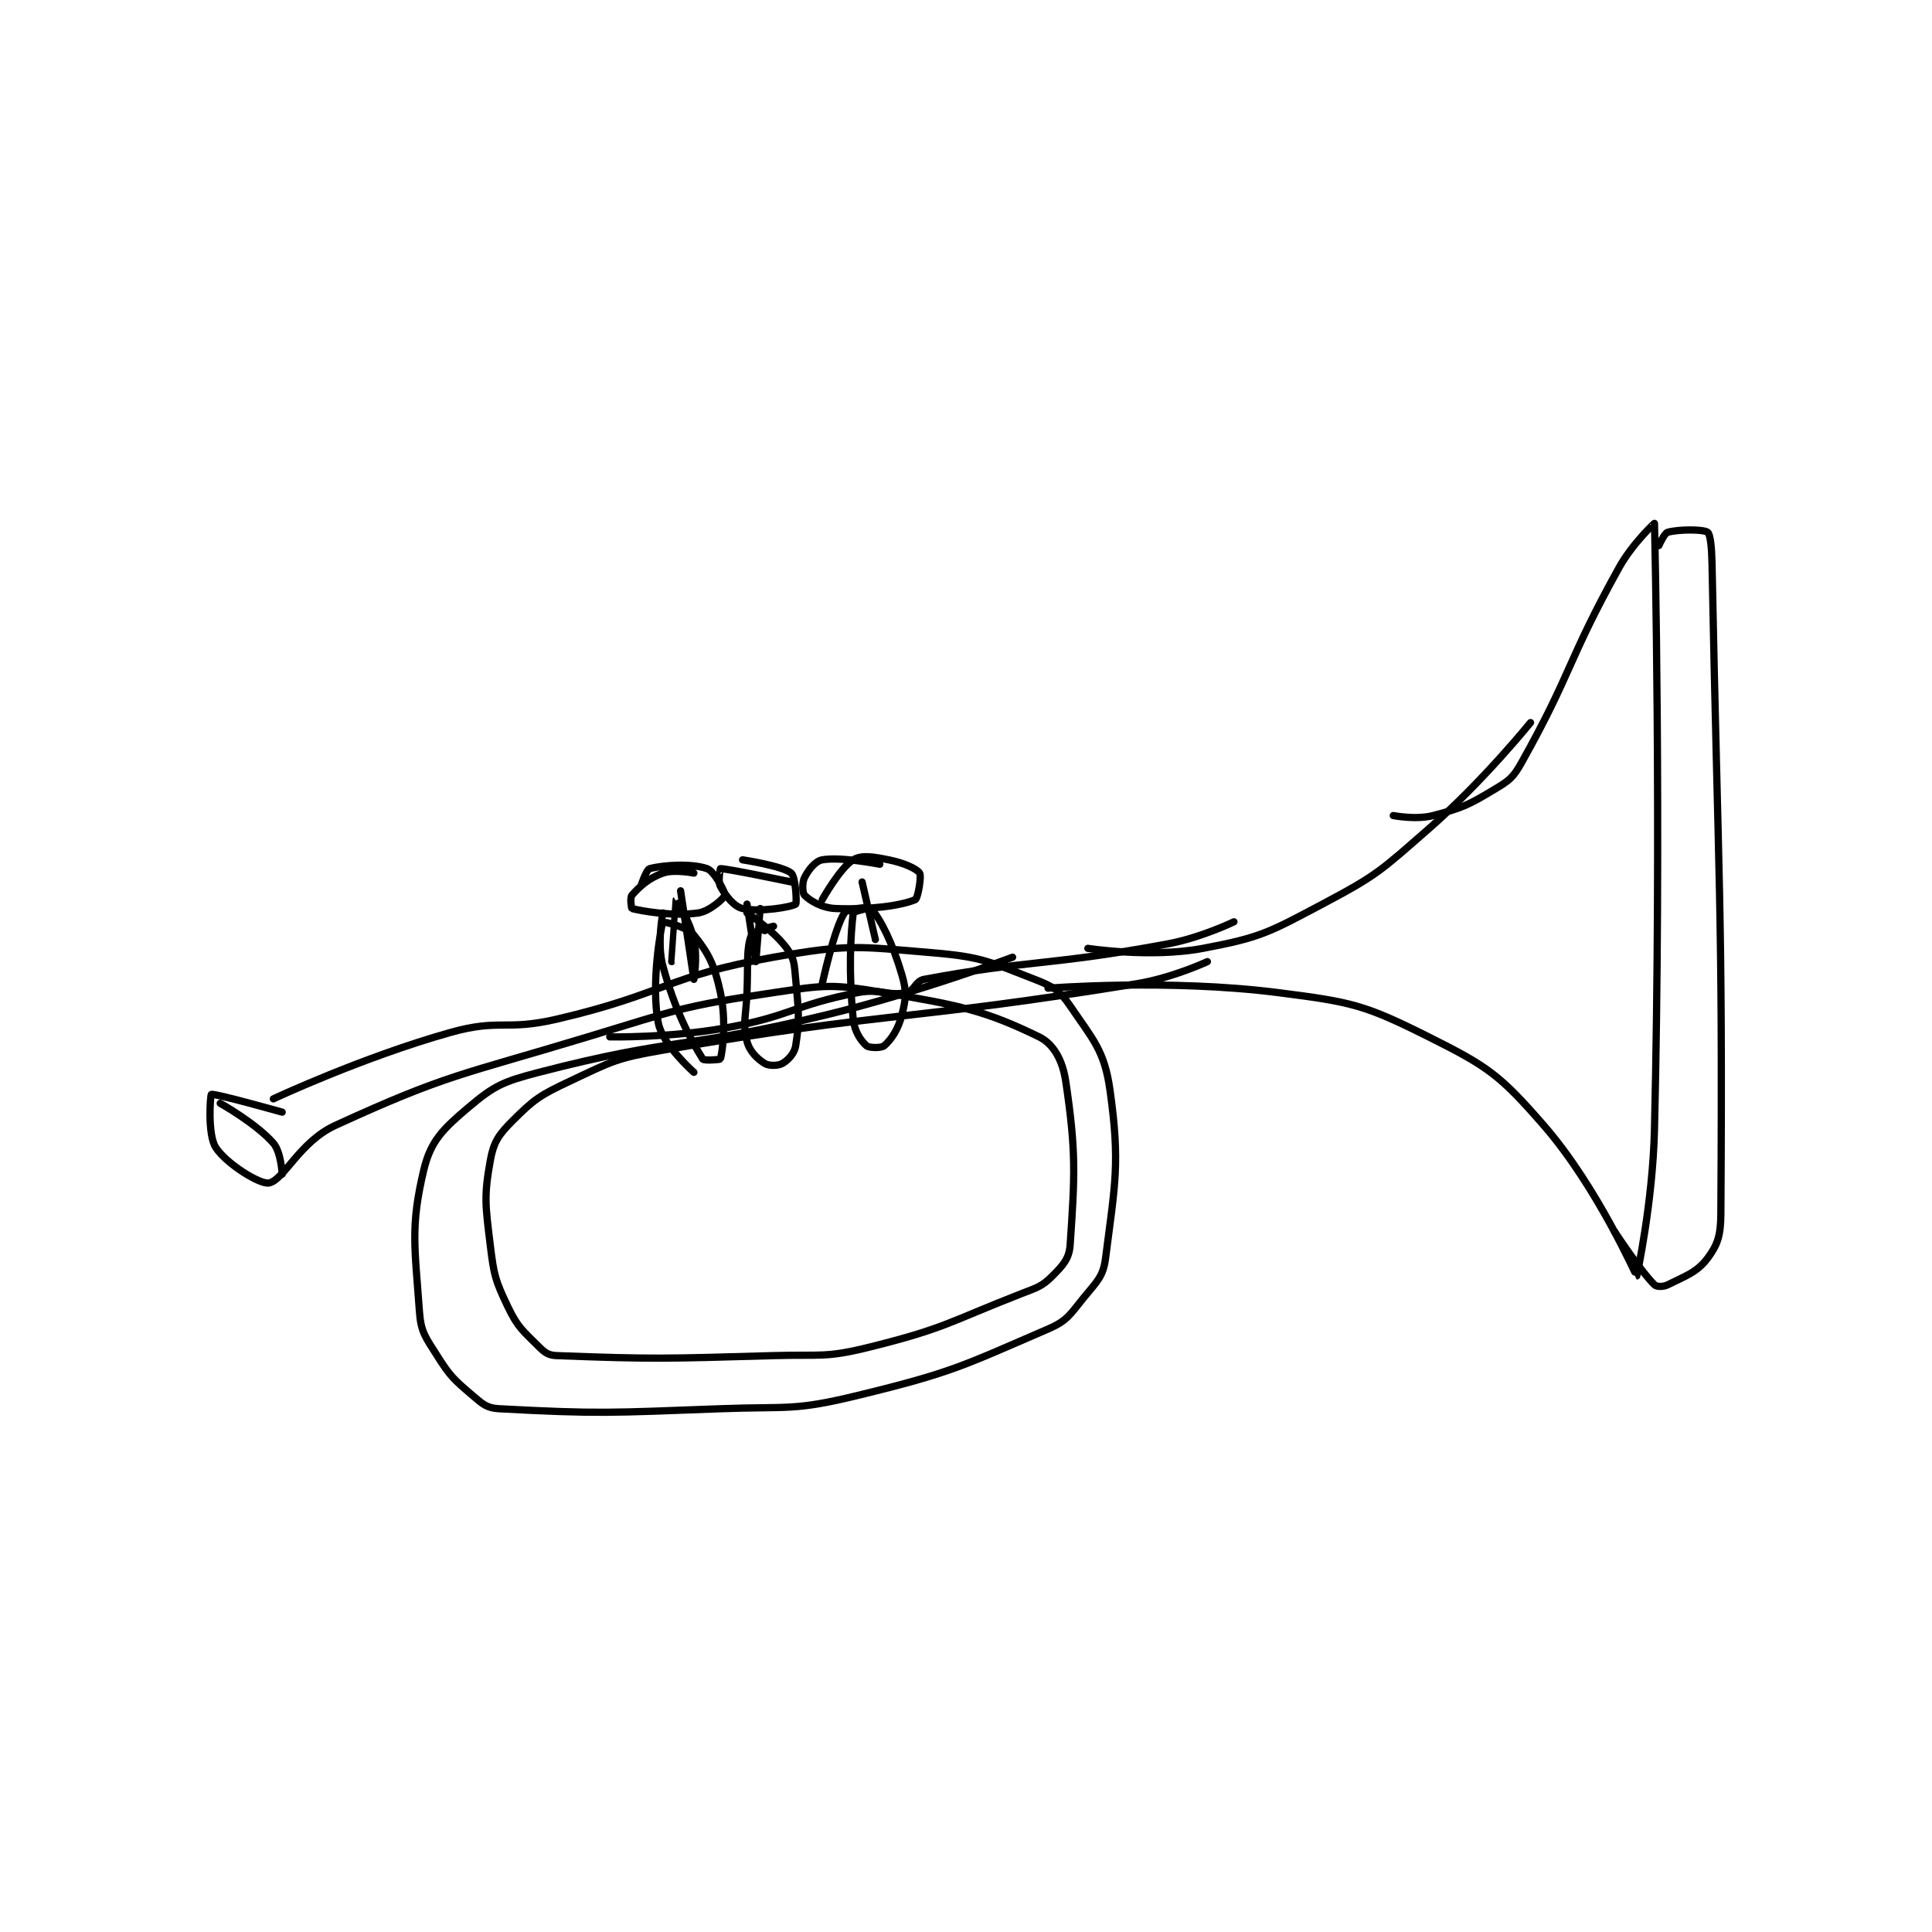 <?xml version="1.0" encoding="utf-8"?>
<!DOCTYPE svg PUBLIC "-//W3C//DTD SVG 1.1//EN" "http://www.w3.org/Graphics/SVG/1.1/DTD/svg11.dtd">
<svg viewBox="0 0 800 800" preserveAspectRatio="xMinYMin meet" xmlns="http://www.w3.org/2000/svg" version="1.1">
<g fill="none" stroke="black" stroke-linecap="round" stroke-linejoin="round" stroke-width="1.637">
<g transform="translate(87.52,216.727) scale(1.833) translate(-171,-102.133)">
<path id="0" d="M187 235.133 C187 235.133 171.62 230.803 171 231.133 C170.759 231.262 170.099 240.209 172 243.133 C174.374 246.786 181.964 251.51 184 251.133 C187.369 250.509 190.936 241.829 199 238.133 C224.457 226.465 227.276 226.837 256 218.133 C276.511 211.918 277.302 211.223 298 208.133 C309.897 206.358 311.301 206.184 323 208.133 C340.158 210.993 345.945 212.253 358 218.133 C361.288 219.737 363.305 223.47 364 228.133 C366.369 244.038 366.077 249.33 365 265.133 C364.788 268.245 363.382 269.751 361 272.133 C358.618 274.516 357.655 274.707 354 276.133 C337.484 282.578 336.88 283.913 320 288.133 C309.735 290.7 308.974 289.824 298 290.133 C273.62 290.82 270.95 290.962 249 290.133 C247.174 290.064 246.357 289.49 245 288.133 C241.382 284.515 240.232 283.801 238 279.133 C235.123 273.118 234.832 271.999 234 265.133 C232.908 256.128 232.556 254.218 234 246.133 C234.752 241.924 235.852 240.282 239 237.133 C243.947 232.186 245.224 231.322 252 228.133 C261.551 223.639 262.395 222.956 273 221.133 C325.337 212.138 327.399 214.686 380 206.133 C388.081 204.819 396 201.133 396 201.133 "/>
<path id="1" d="M185 232.133 C185 232.133 205.068 222.739 225 217.133 C236.199 213.984 237.424 216.829 249 214.133 C273.494 208.429 273.815 204.401 298 200.133 C314.999 197.134 316.872 197.682 334 199.133 C345.211 200.083 346.793 201.182 357 205.133 C361.161 206.744 362.638 207.66 365 211.133 C370.186 218.76 372.752 221.24 374 230.133 C376.332 246.75 375.131 251.441 373 268.133 C372.461 272.353 371.011 273.427 368 277.133 C364.888 280.963 364.315 282.272 360 284.133 C340.63 292.489 338.399 293.928 317 299.133 C302.445 302.674 301.462 301.561 286 302.133 C261.15 303.054 258.366 303.332 236 302.133 C233.244 301.986 232.297 301.102 230 299.133 C225.789 295.524 224.987 294.863 222 290.133 C219.338 285.918 218.336 284.831 218 280.133 C216.958 265.55 215.942 260.92 219 248.133 C220.555 241.632 223.353 238.912 229 234.133 C234.886 229.153 236.828 228.252 245 226.133 C275.913 218.119 277.99 220.911 310 213.133 C331.208 207.98 352 200.133 352 200.133 "/>
<path id="2" d="M261 218.133 C261 218.133 274.443 218.376 287 216.133 C301.973 213.46 302.307 211 317 208.133 C322.121 207.134 323.716 208.99 328 208.133 C329.791 207.775 330.057 205.495 332 205.133 C356.069 200.646 360.125 202.124 387 197.133 C394.579 195.726 402 192.133 402 192.133 "/>
<path id="3" d="M369 198.133 C369 198.133 383.216 200.357 395 198.133 C408.092 195.663 409.813 194.585 422 188.133 C434.453 181.541 435.173 180.578 446 171.133 C458.251 160.447 469 147.133 469 147.133 "/>
<path id="4" d="M360 207.133 C360 207.133 387.255 204.968 412 208.133 C428.747 210.275 431.436 210.851 446 218.133 C459.444 224.855 462.117 226.778 472 238.133 C484.12 252.059 492.867 272.128 493 272.133 C493.016 272.134 496.614 255.551 497 239.133 C498.599 171.168 497.052 102.952 497 102.133 C496.996 102.077 491.998 106.736 489 112.133 C477.329 133.14 478.397 135.782 467 156.133 C465.106 159.516 464.281 160.164 461 162.133 C454.984 165.743 453.709 166.383 447 168.133 C443.12 169.145 438 168.133 438 168.133 "/>
<path id="5" d="M273 190.133 C273 190.133 271.598 196.991 273 202.133 C275.741 212.184 279.112 218.468 282 223.133 C282.269 223.568 285.967 223.258 286 223.133 C286.467 221.383 287.398 214.659 286 208.133 C284.668 201.918 283.322 199.221 280 195.133 C278.386 193.147 273.004 192.124 273 192.133 C272.579 193.187 270.212 206.449 272 215.133 C272.992 219.952 280 226.133 280 226.133 "/>
<path id="6" d="M298 193.133 C298 193.133 293.358 194.238 293 195.133 C291.8 198.134 292.27 201.643 292 208.133 C291.772 213.608 290.974 215.029 292 219.133 C292.56 221.372 294.309 223.077 296 224.133 C296.949 224.726 299.035 224.685 300 224.133 C301.275 223.405 302.721 221.901 303 220.133 C303.936 214.206 303.651 212.288 303 205.133 C302.689 201.708 302.716 200.474 301 198.133 C298.04 194.097 292 190.133 292 190.133 "/>
<path id="7" d="M319 189.133 C319 189.133 316.035 189.843 316 190.133 C315.385 195.257 314.934 203.473 316 214.133 C316.28 216.932 317.771 219.08 319 220.133 C319.604 220.651 322.366 220.688 323 220.133 C324.604 218.729 326.179 216.418 327 213.133 C327.924 209.438 328.099 207.901 327 204.133 C324.919 197 322.155 191.454 320 189.133 C319.542 188.64 314.586 189.227 314 190.133 C311.691 193.702 309 206.133 309 206.133 "/>
<path id="8" d="M277 185.133 C277 185.133 280 205.133 280 205.133 C280 205.133 280.873 200.06 280 196.133 C279.041 191.819 276.004 187.129 276 187.133 C275.987 187.146 275 201.133 275 201.133 "/>
<path id="9" d="M292 188.133 C292 188.133 294 201.133 294 201.133 C294 201.133 294.999 189.136 295 189.133 C295 189.132 296 194.133 296 194.133 "/>
<path id="10" d="M318 183.133 C318 183.133 321 196.132 321 196.133 C321 196.134 321 189.133 321 189.133 "/>
<path id="11" d="M280 181.133 C280 181.133 275.553 180.222 273 181.133 C269.796 182.278 267.723 184.164 266 186.133 C265.535 186.664 265.894 189.105 266 189.133 C268.026 189.674 275.147 190.97 281 190.133 C283.589 189.763 286.875 186.758 287 186.133 C287.125 185.508 284.644 180.713 283 180.133 C279.507 178.901 273.178 179.286 270 180.133 C269.25 180.333 268 184.133 268 184.133 "/>
<path id="12" d="M302 183.133 C302 183.133 287.31 180.052 286 180.133 C285.979 180.135 285.381 183.02 286 184.133 C287.203 186.298 289.018 188.667 291 189.133 C294.775 190.022 302.078 188.804 303 188.133 C303.296 187.918 302.984 181.953 302 181.133 C300.057 179.514 291 178.133 291 178.133 "/>
<path id="13" d="M322 179.133 C322 179.133 313.236 177.386 309 178.133 C307.445 178.408 305.874 180.385 305 182.133 C304.417 183.299 304.514 185.648 305 186.133 C306.214 187.348 308.893 189.009 312 189.133 C319.821 189.446 326.761 188.497 330 187.133 C330.606 186.878 331.471 181.84 331 181.133 C330.323 180.117 327.364 178.806 324 178.133 C320.459 177.425 317.915 176.984 316 178.133 C313.031 179.915 309 187.133 309 187.133 "/>
<path id="14" d="M173 233.133 C173 233.133 181.101 237.677 185 242.133 C186.75 244.133 187 249.133 187 249.133 "/>
<path id="15" d="M498 107.133 C498 107.133 499.207 104.35 500 104.133 C502.531 103.443 508.016 103.445 509 104.133 C509.645 104.585 509.932 107.654 510 111.133 C511.42 184.022 512.447 187.997 512 258.133 C511.969 262.914 511.304 265.062 509 268.133 C506.602 271.33 504.028 272.12 500 274.133 C498.993 274.637 497.48 274.613 497 274.133 C493.64 270.773 488 262.133 488 262.133 "/>
</g>
</g>
</svg>
